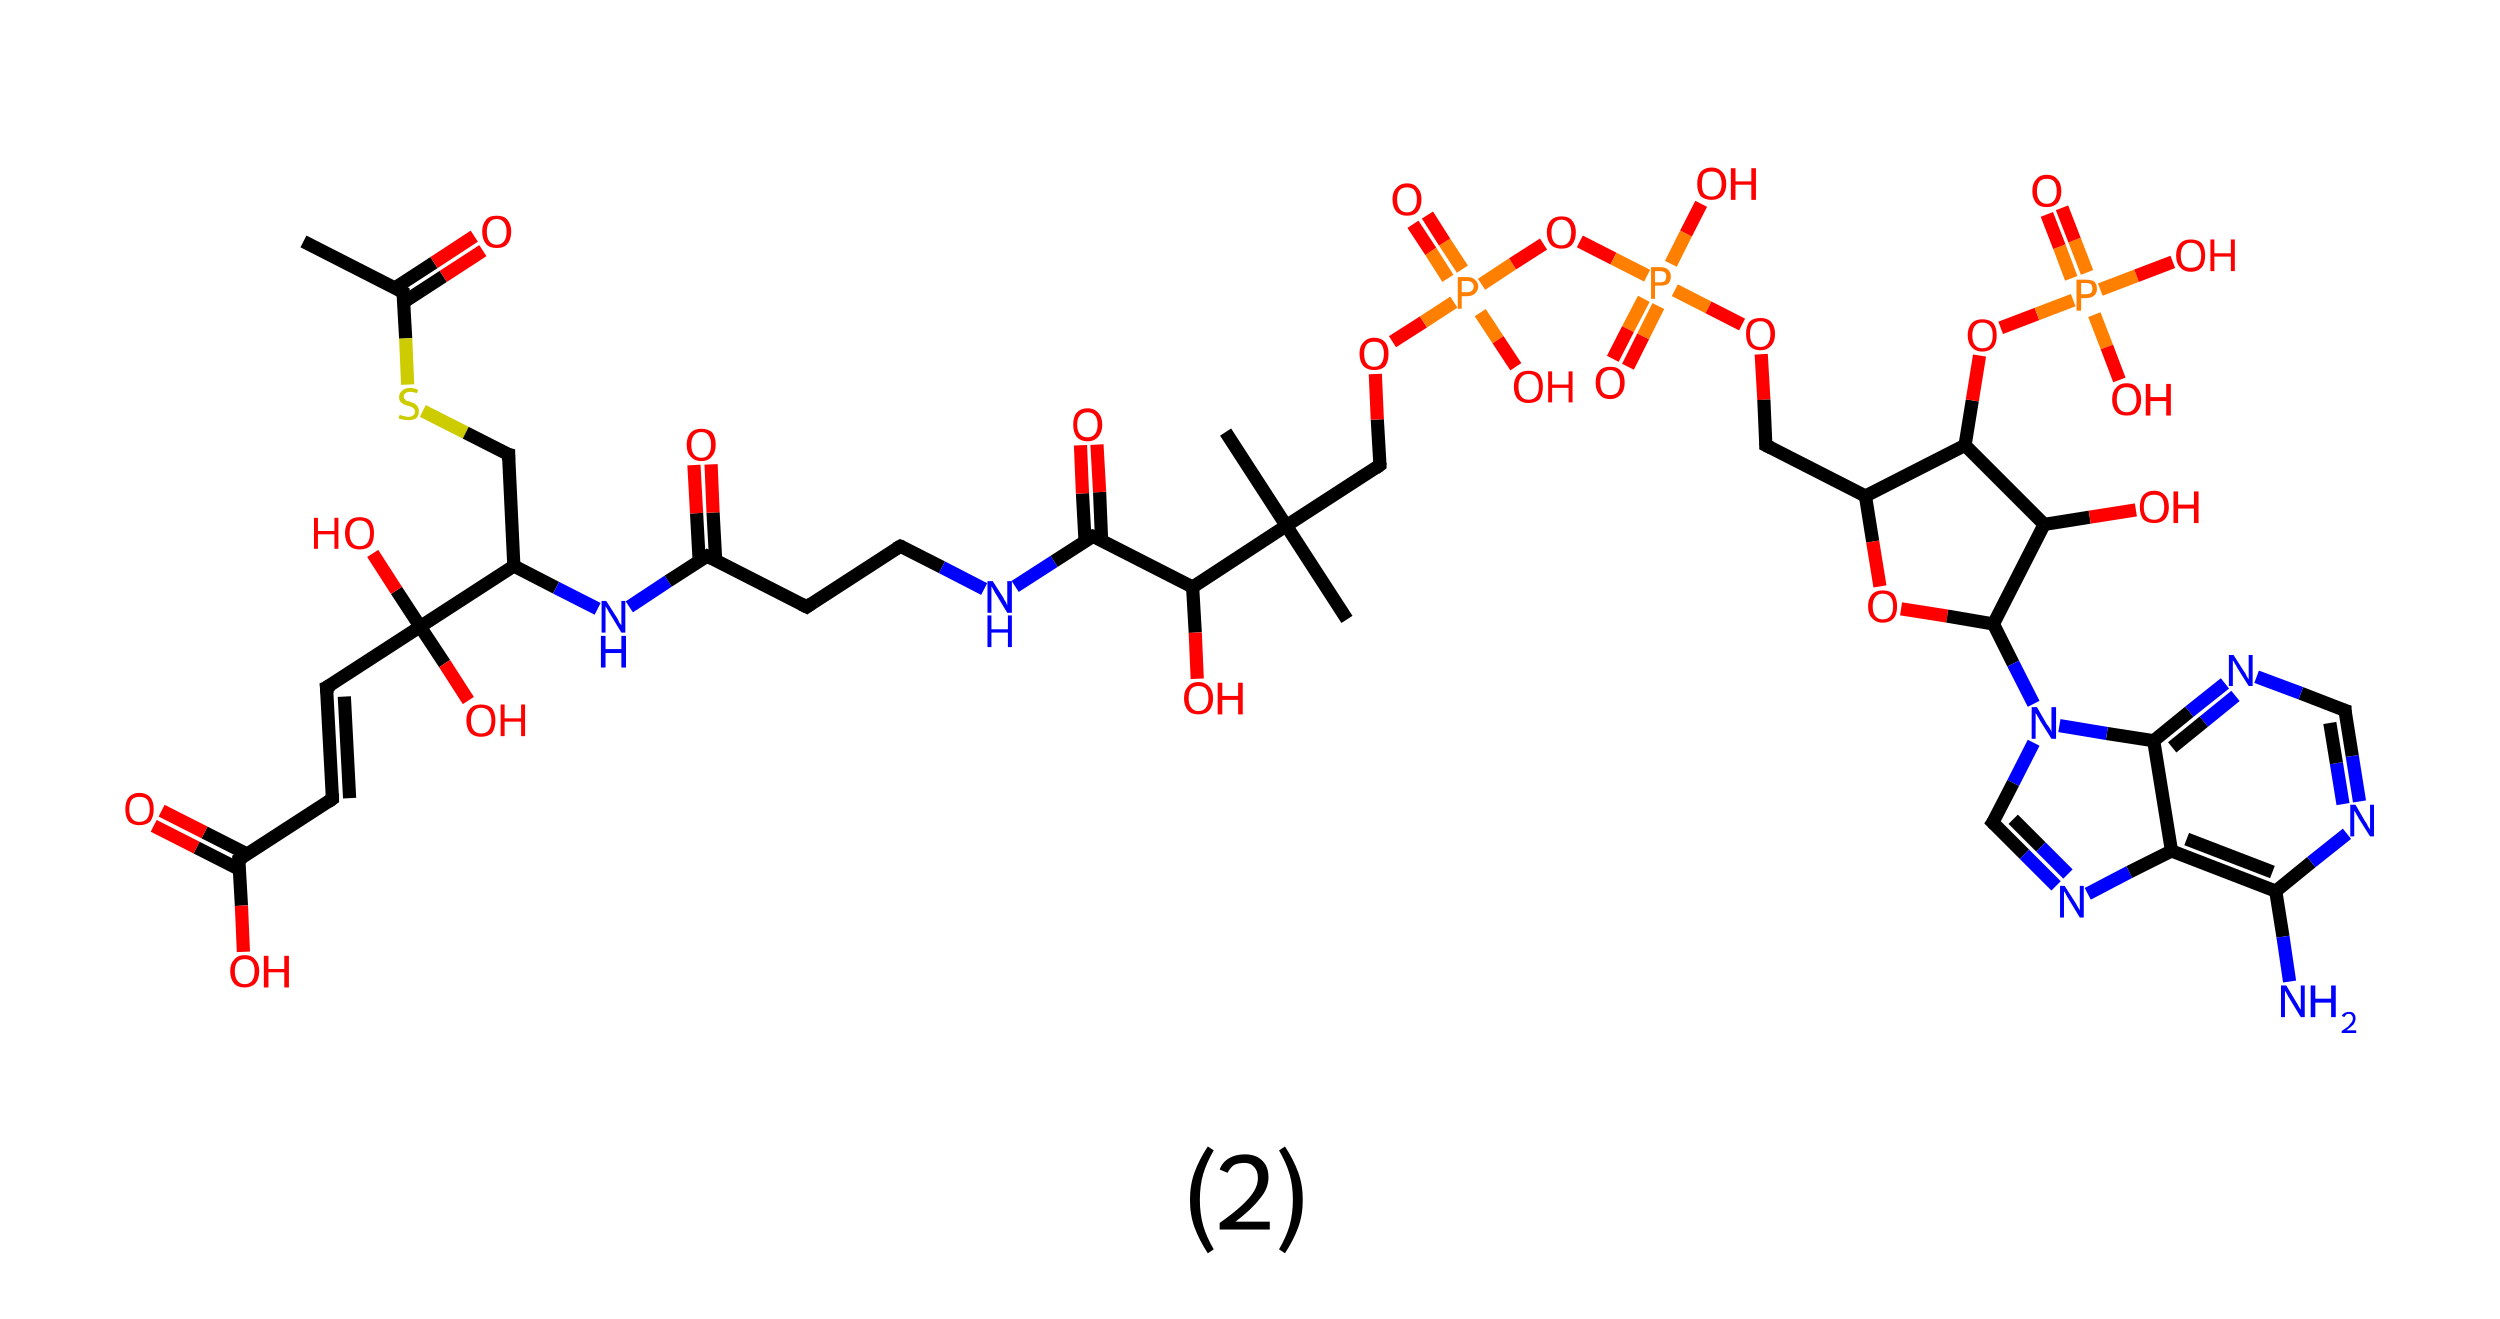 <?xml version='1.0' encoding='ASCII' standalone='yes'?>
<svg xmlns="http://www.w3.org/2000/svg" xmlns:rdkit="http://www.rdkit.org/xml" xmlns:xlink="http://www.w3.org/1999/xlink" version="1.1" baseProfile="full" xml:space="preserve" width="379px" height="200px" viewBox="0 0 379 200">
<!-- END OF HEADER -->
<rect style="opacity:1.0;fill:#FFFFFF;stroke:none" width="379.0" height="200.0" x="0.0" y="0.0"> </rect>
<path class="bond-0 atom-0 atom-1" d="M 46.0,36.6 L 61.1,44.3" style="fill:none;fill-rule:evenodd;stroke:#000000;stroke-width:2.0px;stroke-linecap:butt;stroke-linejoin:miter;stroke-opacity:1"/>
<path class="bond-1 atom-1 atom-2" d="M 61.2,45.8 L 67.2,41.9" style="fill:none;fill-rule:evenodd;stroke:#000000;stroke-width:2.0px;stroke-linecap:butt;stroke-linejoin:miter;stroke-opacity:1"/>
<path class="bond-1 atom-1 atom-2" d="M 67.2,41.9 L 73.2,38.0" style="fill:none;fill-rule:evenodd;stroke:#FF0000;stroke-width:2.0px;stroke-linecap:butt;stroke-linejoin:miter;stroke-opacity:1"/>
<path class="bond-1 atom-1 atom-2" d="M 59.8,43.7 L 65.8,39.8" style="fill:none;fill-rule:evenodd;stroke:#000000;stroke-width:2.0px;stroke-linecap:butt;stroke-linejoin:miter;stroke-opacity:1"/>
<path class="bond-1 atom-1 atom-2" d="M 65.8,39.8 L 71.9,35.8" style="fill:none;fill-rule:evenodd;stroke:#FF0000;stroke-width:2.0px;stroke-linecap:butt;stroke-linejoin:miter;stroke-opacity:1"/>
<path class="bond-2 atom-1 atom-3" d="M 61.1,44.3 L 61.5,51.3" style="fill:none;fill-rule:evenodd;stroke:#000000;stroke-width:2.0px;stroke-linecap:butt;stroke-linejoin:miter;stroke-opacity:1"/>
<path class="bond-2 atom-1 atom-3" d="M 61.5,51.3 L 61.8,58.3" style="fill:none;fill-rule:evenodd;stroke:#CCCC00;stroke-width:2.0px;stroke-linecap:butt;stroke-linejoin:miter;stroke-opacity:1"/>
<path class="bond-3 atom-3 atom-4" d="M 64.1,62.3 L 70.6,65.6" style="fill:none;fill-rule:evenodd;stroke:#CCCC00;stroke-width:2.0px;stroke-linecap:butt;stroke-linejoin:miter;stroke-opacity:1"/>
<path class="bond-3 atom-3 atom-4" d="M 70.6,65.6 L 77.1,68.9" style="fill:none;fill-rule:evenodd;stroke:#000000;stroke-width:2.0px;stroke-linecap:butt;stroke-linejoin:miter;stroke-opacity:1"/>
<path class="bond-4 atom-4 atom-5" d="M 77.1,68.9 L 77.9,85.8" style="fill:none;fill-rule:evenodd;stroke:#000000;stroke-width:2.0px;stroke-linecap:butt;stroke-linejoin:miter;stroke-opacity:1"/>
<path class="bond-5 atom-5 atom-6" d="M 77.9,85.8 L 84.3,89.1" style="fill:none;fill-rule:evenodd;stroke:#000000;stroke-width:2.0px;stroke-linecap:butt;stroke-linejoin:miter;stroke-opacity:1"/>
<path class="bond-5 atom-5 atom-6" d="M 84.3,89.1 L 90.6,92.3" style="fill:none;fill-rule:evenodd;stroke:#0000FF;stroke-width:2.0px;stroke-linecap:butt;stroke-linejoin:miter;stroke-opacity:1"/>
<path class="bond-6 atom-6 atom-7" d="M 95.4,92.0 L 101.3,88.1" style="fill:none;fill-rule:evenodd;stroke:#0000FF;stroke-width:2.0px;stroke-linecap:butt;stroke-linejoin:miter;stroke-opacity:1"/>
<path class="bond-6 atom-6 atom-7" d="M 101.3,88.1 L 107.2,84.3" style="fill:none;fill-rule:evenodd;stroke:#000000;stroke-width:2.0px;stroke-linecap:butt;stroke-linejoin:miter;stroke-opacity:1"/>
<path class="bond-7 atom-7 atom-8" d="M 108.5,85.0 L 108.1,77.7" style="fill:none;fill-rule:evenodd;stroke:#000000;stroke-width:2.0px;stroke-linecap:butt;stroke-linejoin:miter;stroke-opacity:1"/>
<path class="bond-7 atom-7 atom-8" d="M 108.1,77.7 L 107.8,70.4" style="fill:none;fill-rule:evenodd;stroke:#FF0000;stroke-width:2.0px;stroke-linecap:butt;stroke-linejoin:miter;stroke-opacity:1"/>
<path class="bond-7 atom-7 atom-8" d="M 106.0,85.1 L 105.6,77.8" style="fill:none;fill-rule:evenodd;stroke:#000000;stroke-width:2.0px;stroke-linecap:butt;stroke-linejoin:miter;stroke-opacity:1"/>
<path class="bond-7 atom-7 atom-8" d="M 105.6,77.8 L 105.2,70.5" style="fill:none;fill-rule:evenodd;stroke:#FF0000;stroke-width:2.0px;stroke-linecap:butt;stroke-linejoin:miter;stroke-opacity:1"/>
<path class="bond-8 atom-7 atom-9" d="M 107.2,84.3 L 122.3,92.0" style="fill:none;fill-rule:evenodd;stroke:#000000;stroke-width:2.0px;stroke-linecap:butt;stroke-linejoin:miter;stroke-opacity:1"/>
<path class="bond-9 atom-9 atom-10" d="M 122.3,92.0 L 136.5,82.8" style="fill:none;fill-rule:evenodd;stroke:#000000;stroke-width:2.0px;stroke-linecap:butt;stroke-linejoin:miter;stroke-opacity:1"/>
<path class="bond-10 atom-10 atom-11" d="M 136.5,82.8 L 142.8,86.0" style="fill:none;fill-rule:evenodd;stroke:#000000;stroke-width:2.0px;stroke-linecap:butt;stroke-linejoin:miter;stroke-opacity:1"/>
<path class="bond-10 atom-10 atom-11" d="M 142.8,86.0 L 149.2,89.3" style="fill:none;fill-rule:evenodd;stroke:#0000FF;stroke-width:2.0px;stroke-linecap:butt;stroke-linejoin:miter;stroke-opacity:1"/>
<path class="bond-11 atom-11 atom-12" d="M 153.9,88.9 L 159.8,85.1" style="fill:none;fill-rule:evenodd;stroke:#0000FF;stroke-width:2.0px;stroke-linecap:butt;stroke-linejoin:miter;stroke-opacity:1"/>
<path class="bond-11 atom-11 atom-12" d="M 159.8,85.1 L 165.7,81.3" style="fill:none;fill-rule:evenodd;stroke:#000000;stroke-width:2.0px;stroke-linecap:butt;stroke-linejoin:miter;stroke-opacity:1"/>
<path class="bond-12 atom-12 atom-13" d="M 167.0,81.9 L 166.7,74.6" style="fill:none;fill-rule:evenodd;stroke:#000000;stroke-width:2.0px;stroke-linecap:butt;stroke-linejoin:miter;stroke-opacity:1"/>
<path class="bond-12 atom-12 atom-13" d="M 166.7,74.6 L 166.3,67.4" style="fill:none;fill-rule:evenodd;stroke:#FF0000;stroke-width:2.0px;stroke-linecap:butt;stroke-linejoin:miter;stroke-opacity:1"/>
<path class="bond-12 atom-12 atom-13" d="M 164.5,82.1 L 164.1,74.8" style="fill:none;fill-rule:evenodd;stroke:#000000;stroke-width:2.0px;stroke-linecap:butt;stroke-linejoin:miter;stroke-opacity:1"/>
<path class="bond-12 atom-12 atom-13" d="M 164.1,74.8 L 163.8,67.5" style="fill:none;fill-rule:evenodd;stroke:#FF0000;stroke-width:2.0px;stroke-linecap:butt;stroke-linejoin:miter;stroke-opacity:1"/>
<path class="bond-13 atom-12 atom-14" d="M 165.7,81.3 L 180.8,89.0" style="fill:none;fill-rule:evenodd;stroke:#000000;stroke-width:2.0px;stroke-linecap:butt;stroke-linejoin:miter;stroke-opacity:1"/>
<path class="bond-14 atom-14 atom-15" d="M 180.8,89.0 L 181.2,95.9" style="fill:none;fill-rule:evenodd;stroke:#000000;stroke-width:2.0px;stroke-linecap:butt;stroke-linejoin:miter;stroke-opacity:1"/>
<path class="bond-14 atom-14 atom-15" d="M 181.2,95.9 L 181.5,102.9" style="fill:none;fill-rule:evenodd;stroke:#FF0000;stroke-width:2.0px;stroke-linecap:butt;stroke-linejoin:miter;stroke-opacity:1"/>
<path class="bond-15 atom-14 atom-16" d="M 180.8,89.0 L 195.0,79.7" style="fill:none;fill-rule:evenodd;stroke:#000000;stroke-width:2.0px;stroke-linecap:butt;stroke-linejoin:miter;stroke-opacity:1"/>
<path class="bond-16 atom-16 atom-17" d="M 195.0,79.7 L 185.8,65.5" style="fill:none;fill-rule:evenodd;stroke:#000000;stroke-width:2.0px;stroke-linecap:butt;stroke-linejoin:miter;stroke-opacity:1"/>
<path class="bond-17 atom-16 atom-18" d="M 195.0,79.7 L 204.2,93.9" style="fill:none;fill-rule:evenodd;stroke:#000000;stroke-width:2.0px;stroke-linecap:butt;stroke-linejoin:miter;stroke-opacity:1"/>
<path class="bond-18 atom-16 atom-19" d="M 195.0,79.7 L 209.2,70.5" style="fill:none;fill-rule:evenodd;stroke:#000000;stroke-width:2.0px;stroke-linecap:butt;stroke-linejoin:miter;stroke-opacity:1"/>
<path class="bond-19 atom-19 atom-20" d="M 209.2,70.5 L 208.8,63.6" style="fill:none;fill-rule:evenodd;stroke:#000000;stroke-width:2.0px;stroke-linecap:butt;stroke-linejoin:miter;stroke-opacity:1"/>
<path class="bond-19 atom-19 atom-20" d="M 208.8,63.6 L 208.5,56.7" style="fill:none;fill-rule:evenodd;stroke:#FF0000;stroke-width:2.0px;stroke-linecap:butt;stroke-linejoin:miter;stroke-opacity:1"/>
<path class="bond-20 atom-20 atom-21" d="M 211.1,51.8 L 215.8,48.8" style="fill:none;fill-rule:evenodd;stroke:#FF0000;stroke-width:2.0px;stroke-linecap:butt;stroke-linejoin:miter;stroke-opacity:1"/>
<path class="bond-20 atom-20 atom-21" d="M 215.8,48.8 L 220.4,45.8" style="fill:none;fill-rule:evenodd;stroke:#FF7F00;stroke-width:2.0px;stroke-linecap:butt;stroke-linejoin:miter;stroke-opacity:1"/>
<path class="bond-21 atom-21 atom-22" d="M 221.7,40.8 L 219.0,36.7" style="fill:none;fill-rule:evenodd;stroke:#FF7F00;stroke-width:2.0px;stroke-linecap:butt;stroke-linejoin:miter;stroke-opacity:1"/>
<path class="bond-21 atom-21 atom-22" d="M 219.0,36.7 L 216.4,32.6" style="fill:none;fill-rule:evenodd;stroke:#FF0000;stroke-width:2.0px;stroke-linecap:butt;stroke-linejoin:miter;stroke-opacity:1"/>
<path class="bond-21 atom-21 atom-22" d="M 219.5,42.2 L 216.9,38.1" style="fill:none;fill-rule:evenodd;stroke:#FF7F00;stroke-width:2.0px;stroke-linecap:butt;stroke-linejoin:miter;stroke-opacity:1"/>
<path class="bond-21 atom-21 atom-22" d="M 216.9,38.1 L 214.2,34.0" style="fill:none;fill-rule:evenodd;stroke:#FF0000;stroke-width:2.0px;stroke-linecap:butt;stroke-linejoin:miter;stroke-opacity:1"/>
<path class="bond-22 atom-21 atom-23" d="M 224.4,47.4 L 227.1,51.5" style="fill:none;fill-rule:evenodd;stroke:#FF7F00;stroke-width:2.0px;stroke-linecap:butt;stroke-linejoin:miter;stroke-opacity:1"/>
<path class="bond-22 atom-21 atom-23" d="M 227.1,51.5 L 229.8,55.6" style="fill:none;fill-rule:evenodd;stroke:#FF0000;stroke-width:2.0px;stroke-linecap:butt;stroke-linejoin:miter;stroke-opacity:1"/>
<path class="bond-23 atom-21 atom-24" d="M 224.6,43.1 L 229.3,40.0" style="fill:none;fill-rule:evenodd;stroke:#FF7F00;stroke-width:2.0px;stroke-linecap:butt;stroke-linejoin:miter;stroke-opacity:1"/>
<path class="bond-23 atom-21 atom-24" d="M 229.3,40.0 L 234.0,37.0" style="fill:none;fill-rule:evenodd;stroke:#FF0000;stroke-width:2.0px;stroke-linecap:butt;stroke-linejoin:miter;stroke-opacity:1"/>
<path class="bond-24 atom-24 atom-25" d="M 239.5,36.6 L 244.6,39.2" style="fill:none;fill-rule:evenodd;stroke:#FF0000;stroke-width:2.0px;stroke-linecap:butt;stroke-linejoin:miter;stroke-opacity:1"/>
<path class="bond-24 atom-24 atom-25" d="M 244.6,39.2 L 249.7,41.8" style="fill:none;fill-rule:evenodd;stroke:#FF7F00;stroke-width:2.0px;stroke-linecap:butt;stroke-linejoin:miter;stroke-opacity:1"/>
<path class="bond-25 atom-25 atom-26" d="M 249.2,45.3 L 246.8,49.9" style="fill:none;fill-rule:evenodd;stroke:#FF7F00;stroke-width:2.0px;stroke-linecap:butt;stroke-linejoin:miter;stroke-opacity:1"/>
<path class="bond-25 atom-25 atom-26" d="M 246.8,49.9 L 244.5,54.4" style="fill:none;fill-rule:evenodd;stroke:#FF0000;stroke-width:2.0px;stroke-linecap:butt;stroke-linejoin:miter;stroke-opacity:1"/>
<path class="bond-25 atom-25 atom-26" d="M 251.4,46.4 L 249.1,51.0" style="fill:none;fill-rule:evenodd;stroke:#FF7F00;stroke-width:2.0px;stroke-linecap:butt;stroke-linejoin:miter;stroke-opacity:1"/>
<path class="bond-25 atom-25 atom-26" d="M 249.1,51.0 L 246.8,55.6" style="fill:none;fill-rule:evenodd;stroke:#FF0000;stroke-width:2.0px;stroke-linecap:butt;stroke-linejoin:miter;stroke-opacity:1"/>
<path class="bond-26 atom-25 atom-27" d="M 253.3,40.0 L 255.6,35.4" style="fill:none;fill-rule:evenodd;stroke:#FF7F00;stroke-width:2.0px;stroke-linecap:butt;stroke-linejoin:miter;stroke-opacity:1"/>
<path class="bond-26 atom-25 atom-27" d="M 255.6,35.4 L 257.9,30.9" style="fill:none;fill-rule:evenodd;stroke:#FF0000;stroke-width:2.0px;stroke-linecap:butt;stroke-linejoin:miter;stroke-opacity:1"/>
<path class="bond-27 atom-25 atom-28" d="M 253.9,44.0 L 259.0,46.6" style="fill:none;fill-rule:evenodd;stroke:#FF7F00;stroke-width:2.0px;stroke-linecap:butt;stroke-linejoin:miter;stroke-opacity:1"/>
<path class="bond-27 atom-25 atom-28" d="M 259.0,46.6 L 264.1,49.2" style="fill:none;fill-rule:evenodd;stroke:#FF0000;stroke-width:2.0px;stroke-linecap:butt;stroke-linejoin:miter;stroke-opacity:1"/>
<path class="bond-28 atom-28 atom-29" d="M 267.0,53.7 L 267.4,60.6" style="fill:none;fill-rule:evenodd;stroke:#FF0000;stroke-width:2.0px;stroke-linecap:butt;stroke-linejoin:miter;stroke-opacity:1"/>
<path class="bond-28 atom-28 atom-29" d="M 267.4,60.6 L 267.7,67.5" style="fill:none;fill-rule:evenodd;stroke:#000000;stroke-width:2.0px;stroke-linecap:butt;stroke-linejoin:miter;stroke-opacity:1"/>
<path class="bond-29 atom-29 atom-30" d="M 267.7,67.5 L 282.8,75.2" style="fill:none;fill-rule:evenodd;stroke:#000000;stroke-width:2.0px;stroke-linecap:butt;stroke-linejoin:miter;stroke-opacity:1"/>
<path class="bond-30 atom-30 atom-31" d="M 282.8,75.2 L 283.9,82.1" style="fill:none;fill-rule:evenodd;stroke:#000000;stroke-width:2.0px;stroke-linecap:butt;stroke-linejoin:miter;stroke-opacity:1"/>
<path class="bond-30 atom-30 atom-31" d="M 283.9,82.1 L 285.0,88.9" style="fill:none;fill-rule:evenodd;stroke:#FF0000;stroke-width:2.0px;stroke-linecap:butt;stroke-linejoin:miter;stroke-opacity:1"/>
<path class="bond-31 atom-31 atom-32" d="M 288.2,92.3 L 295.2,93.4" style="fill:none;fill-rule:evenodd;stroke:#FF0000;stroke-width:2.0px;stroke-linecap:butt;stroke-linejoin:miter;stroke-opacity:1"/>
<path class="bond-31 atom-31 atom-32" d="M 295.2,93.4 L 302.2,94.6" style="fill:none;fill-rule:evenodd;stroke:#000000;stroke-width:2.0px;stroke-linecap:butt;stroke-linejoin:miter;stroke-opacity:1"/>
<path class="bond-32 atom-32 atom-33" d="M 302.2,94.6 L 305.2,100.6" style="fill:none;fill-rule:evenodd;stroke:#000000;stroke-width:2.0px;stroke-linecap:butt;stroke-linejoin:miter;stroke-opacity:1"/>
<path class="bond-32 atom-32 atom-33" d="M 305.2,100.6 L 308.3,106.7" style="fill:none;fill-rule:evenodd;stroke:#0000FF;stroke-width:2.0px;stroke-linecap:butt;stroke-linejoin:miter;stroke-opacity:1"/>
<path class="bond-33 atom-33 atom-34" d="M 308.3,112.6 L 305.2,118.7" style="fill:none;fill-rule:evenodd;stroke:#0000FF;stroke-width:2.0px;stroke-linecap:butt;stroke-linejoin:miter;stroke-opacity:1"/>
<path class="bond-33 atom-33 atom-34" d="M 305.2,118.7 L 302.1,124.7" style="fill:none;fill-rule:evenodd;stroke:#000000;stroke-width:2.0px;stroke-linecap:butt;stroke-linejoin:miter;stroke-opacity:1"/>
<path class="bond-34 atom-34 atom-35" d="M 302.1,124.7 L 306.9,129.5" style="fill:none;fill-rule:evenodd;stroke:#000000;stroke-width:2.0px;stroke-linecap:butt;stroke-linejoin:miter;stroke-opacity:1"/>
<path class="bond-34 atom-34 atom-35" d="M 306.9,129.5 L 311.7,134.3" style="fill:none;fill-rule:evenodd;stroke:#0000FF;stroke-width:2.0px;stroke-linecap:butt;stroke-linejoin:miter;stroke-opacity:1"/>
<path class="bond-34 atom-34 atom-35" d="M 305.2,124.2 L 309.4,128.4" style="fill:none;fill-rule:evenodd;stroke:#000000;stroke-width:2.0px;stroke-linecap:butt;stroke-linejoin:miter;stroke-opacity:1"/>
<path class="bond-34 atom-34 atom-35" d="M 309.4,128.4 L 313.5,132.5" style="fill:none;fill-rule:evenodd;stroke:#0000FF;stroke-width:2.0px;stroke-linecap:butt;stroke-linejoin:miter;stroke-opacity:1"/>
<path class="bond-35 atom-35 atom-36" d="M 316.5,135.5 L 322.8,132.2" style="fill:none;fill-rule:evenodd;stroke:#0000FF;stroke-width:2.0px;stroke-linecap:butt;stroke-linejoin:miter;stroke-opacity:1"/>
<path class="bond-35 atom-35 atom-36" d="M 322.8,132.2 L 329.2,129.0" style="fill:none;fill-rule:evenodd;stroke:#000000;stroke-width:2.0px;stroke-linecap:butt;stroke-linejoin:miter;stroke-opacity:1"/>
<path class="bond-36 atom-36 atom-37" d="M 329.2,129.0 L 345.0,135.1" style="fill:none;fill-rule:evenodd;stroke:#000000;stroke-width:2.0px;stroke-linecap:butt;stroke-linejoin:miter;stroke-opacity:1"/>
<path class="bond-36 atom-36 atom-37" d="M 331.5,127.2 L 344.5,132.2" style="fill:none;fill-rule:evenodd;stroke:#000000;stroke-width:2.0px;stroke-linecap:butt;stroke-linejoin:miter;stroke-opacity:1"/>
<path class="bond-37 atom-37 atom-38" d="M 345.0,135.1 L 346.1,142.0" style="fill:none;fill-rule:evenodd;stroke:#000000;stroke-width:2.0px;stroke-linecap:butt;stroke-linejoin:miter;stroke-opacity:1"/>
<path class="bond-37 atom-37 atom-38" d="M 346.1,142.0 L 347.1,148.8" style="fill:none;fill-rule:evenodd;stroke:#0000FF;stroke-width:2.0px;stroke-linecap:butt;stroke-linejoin:miter;stroke-opacity:1"/>
<path class="bond-38 atom-37 atom-39" d="M 345.0,135.1 L 350.4,130.7" style="fill:none;fill-rule:evenodd;stroke:#000000;stroke-width:2.0px;stroke-linecap:butt;stroke-linejoin:miter;stroke-opacity:1"/>
<path class="bond-38 atom-37 atom-39" d="M 350.4,130.7 L 355.8,126.4" style="fill:none;fill-rule:evenodd;stroke:#0000FF;stroke-width:2.0px;stroke-linecap:butt;stroke-linejoin:miter;stroke-opacity:1"/>
<path class="bond-39 atom-39 atom-40" d="M 357.7,121.5 L 356.6,114.6" style="fill:none;fill-rule:evenodd;stroke:#0000FF;stroke-width:2.0px;stroke-linecap:butt;stroke-linejoin:miter;stroke-opacity:1"/>
<path class="bond-39 atom-39 atom-40" d="M 356.6,114.6 L 355.5,107.7" style="fill:none;fill-rule:evenodd;stroke:#000000;stroke-width:2.0px;stroke-linecap:butt;stroke-linejoin:miter;stroke-opacity:1"/>
<path class="bond-39 atom-39 atom-40" d="M 355.2,121.9 L 354.2,115.7" style="fill:none;fill-rule:evenodd;stroke:#0000FF;stroke-width:2.0px;stroke-linecap:butt;stroke-linejoin:miter;stroke-opacity:1"/>
<path class="bond-39 atom-39 atom-40" d="M 354.2,115.7 L 353.2,109.6" style="fill:none;fill-rule:evenodd;stroke:#000000;stroke-width:2.0px;stroke-linecap:butt;stroke-linejoin:miter;stroke-opacity:1"/>
<path class="bond-40 atom-40 atom-41" d="M 355.5,107.7 L 348.8,105.1" style="fill:none;fill-rule:evenodd;stroke:#000000;stroke-width:2.0px;stroke-linecap:butt;stroke-linejoin:miter;stroke-opacity:1"/>
<path class="bond-40 atom-40 atom-41" d="M 348.8,105.1 L 342.1,102.6" style="fill:none;fill-rule:evenodd;stroke:#0000FF;stroke-width:2.0px;stroke-linecap:butt;stroke-linejoin:miter;stroke-opacity:1"/>
<path class="bond-41 atom-41 atom-42" d="M 337.3,103.6 L 331.9,107.9" style="fill:none;fill-rule:evenodd;stroke:#0000FF;stroke-width:2.0px;stroke-linecap:butt;stroke-linejoin:miter;stroke-opacity:1"/>
<path class="bond-41 atom-41 atom-42" d="M 331.9,107.9 L 326.5,112.3" style="fill:none;fill-rule:evenodd;stroke:#000000;stroke-width:2.0px;stroke-linecap:butt;stroke-linejoin:miter;stroke-opacity:1"/>
<path class="bond-41 atom-41 atom-42" d="M 338.9,105.5 L 334.1,109.4" style="fill:none;fill-rule:evenodd;stroke:#0000FF;stroke-width:2.0px;stroke-linecap:butt;stroke-linejoin:miter;stroke-opacity:1"/>
<path class="bond-41 atom-41 atom-42" d="M 334.1,109.4 L 329.3,113.3" style="fill:none;fill-rule:evenodd;stroke:#000000;stroke-width:2.0px;stroke-linecap:butt;stroke-linejoin:miter;stroke-opacity:1"/>
<path class="bond-42 atom-32 atom-43" d="M 302.2,94.6 L 309.9,79.5" style="fill:none;fill-rule:evenodd;stroke:#000000;stroke-width:2.0px;stroke-linecap:butt;stroke-linejoin:miter;stroke-opacity:1"/>
<path class="bond-43 atom-43 atom-44" d="M 309.9,79.5 L 316.8,78.4" style="fill:none;fill-rule:evenodd;stroke:#000000;stroke-width:2.0px;stroke-linecap:butt;stroke-linejoin:miter;stroke-opacity:1"/>
<path class="bond-43 atom-43 atom-44" d="M 316.8,78.4 L 323.8,77.3" style="fill:none;fill-rule:evenodd;stroke:#FF0000;stroke-width:2.0px;stroke-linecap:butt;stroke-linejoin:miter;stroke-opacity:1"/>
<path class="bond-44 atom-43 atom-45" d="M 309.9,79.5 L 297.9,67.5" style="fill:none;fill-rule:evenodd;stroke:#000000;stroke-width:2.0px;stroke-linecap:butt;stroke-linejoin:miter;stroke-opacity:1"/>
<path class="bond-45 atom-45 atom-46" d="M 297.9,67.5 L 299.0,60.7" style="fill:none;fill-rule:evenodd;stroke:#000000;stroke-width:2.0px;stroke-linecap:butt;stroke-linejoin:miter;stroke-opacity:1"/>
<path class="bond-45 atom-45 atom-46" d="M 299.0,60.7 L 300.1,53.9" style="fill:none;fill-rule:evenodd;stroke:#FF0000;stroke-width:2.0px;stroke-linecap:butt;stroke-linejoin:miter;stroke-opacity:1"/>
<path class="bond-46 atom-46 atom-47" d="M 303.3,49.7 L 308.8,47.6" style="fill:none;fill-rule:evenodd;stroke:#FF0000;stroke-width:2.0px;stroke-linecap:butt;stroke-linejoin:miter;stroke-opacity:1"/>
<path class="bond-46 atom-46 atom-47" d="M 308.8,47.6 L 314.3,45.5" style="fill:none;fill-rule:evenodd;stroke:#FF7F00;stroke-width:2.0px;stroke-linecap:butt;stroke-linejoin:miter;stroke-opacity:1"/>
<path class="bond-47 atom-47 atom-48" d="M 316.4,41.3 L 314.5,36.4" style="fill:none;fill-rule:evenodd;stroke:#FF7F00;stroke-width:2.0px;stroke-linecap:butt;stroke-linejoin:miter;stroke-opacity:1"/>
<path class="bond-47 atom-47 atom-48" d="M 314.5,36.4 L 312.6,31.5" style="fill:none;fill-rule:evenodd;stroke:#FF0000;stroke-width:2.0px;stroke-linecap:butt;stroke-linejoin:miter;stroke-opacity:1"/>
<path class="bond-47 atom-47 atom-48" d="M 314.0,42.2 L 312.2,37.4" style="fill:none;fill-rule:evenodd;stroke:#FF7F00;stroke-width:2.0px;stroke-linecap:butt;stroke-linejoin:miter;stroke-opacity:1"/>
<path class="bond-47 atom-47 atom-48" d="M 312.2,37.4 L 310.3,32.5" style="fill:none;fill-rule:evenodd;stroke:#FF0000;stroke-width:2.0px;stroke-linecap:butt;stroke-linejoin:miter;stroke-opacity:1"/>
<path class="bond-48 atom-47 atom-49" d="M 317.5,47.7 L 319.4,52.6" style="fill:none;fill-rule:evenodd;stroke:#FF7F00;stroke-width:2.0px;stroke-linecap:butt;stroke-linejoin:miter;stroke-opacity:1"/>
<path class="bond-48 atom-47 atom-49" d="M 319.4,52.6 L 321.3,57.6" style="fill:none;fill-rule:evenodd;stroke:#FF0000;stroke-width:2.0px;stroke-linecap:butt;stroke-linejoin:miter;stroke-opacity:1"/>
<path class="bond-49 atom-47 atom-50" d="M 318.4,43.9 L 323.9,41.8" style="fill:none;fill-rule:evenodd;stroke:#FF7F00;stroke-width:2.0px;stroke-linecap:butt;stroke-linejoin:miter;stroke-opacity:1"/>
<path class="bond-49 atom-47 atom-50" d="M 323.9,41.8 L 329.4,39.7" style="fill:none;fill-rule:evenodd;stroke:#FF0000;stroke-width:2.0px;stroke-linecap:butt;stroke-linejoin:miter;stroke-opacity:1"/>
<path class="bond-50 atom-5 atom-51" d="M 77.9,85.8 L 63.7,95.0" style="fill:none;fill-rule:evenodd;stroke:#000000;stroke-width:2.0px;stroke-linecap:butt;stroke-linejoin:miter;stroke-opacity:1"/>
<path class="bond-51 atom-51 atom-52" d="M 63.7,95.0 L 67.4,100.6" style="fill:none;fill-rule:evenodd;stroke:#000000;stroke-width:2.0px;stroke-linecap:butt;stroke-linejoin:miter;stroke-opacity:1"/>
<path class="bond-51 atom-51 atom-52" d="M 67.4,100.6 L 71.0,106.2" style="fill:none;fill-rule:evenodd;stroke:#FF0000;stroke-width:2.0px;stroke-linecap:butt;stroke-linejoin:miter;stroke-opacity:1"/>
<path class="bond-52 atom-51 atom-53" d="M 63.7,95.0 L 60.1,89.5" style="fill:none;fill-rule:evenodd;stroke:#000000;stroke-width:2.0px;stroke-linecap:butt;stroke-linejoin:miter;stroke-opacity:1"/>
<path class="bond-52 atom-51 atom-53" d="M 60.1,89.5 L 56.5,83.9" style="fill:none;fill-rule:evenodd;stroke:#FF0000;stroke-width:2.0px;stroke-linecap:butt;stroke-linejoin:miter;stroke-opacity:1"/>
<path class="bond-53 atom-51 atom-54" d="M 63.7,95.0 L 49.5,104.2" style="fill:none;fill-rule:evenodd;stroke:#000000;stroke-width:2.0px;stroke-linecap:butt;stroke-linejoin:miter;stroke-opacity:1"/>
<path class="bond-54 atom-54 atom-55" d="M 49.5,104.2 L 50.4,121.1" style="fill:none;fill-rule:evenodd;stroke:#000000;stroke-width:2.0px;stroke-linecap:butt;stroke-linejoin:miter;stroke-opacity:1"/>
<path class="bond-54 atom-54 atom-55" d="M 52.2,105.6 L 53.0,121.0" style="fill:none;fill-rule:evenodd;stroke:#000000;stroke-width:2.0px;stroke-linecap:butt;stroke-linejoin:miter;stroke-opacity:1"/>
<path class="bond-55 atom-55 atom-56" d="M 50.4,121.1 L 36.2,130.3" style="fill:none;fill-rule:evenodd;stroke:#000000;stroke-width:2.0px;stroke-linecap:butt;stroke-linejoin:miter;stroke-opacity:1"/>
<path class="bond-56 atom-56 atom-57" d="M 37.5,129.5 L 31.0,126.2" style="fill:none;fill-rule:evenodd;stroke:#000000;stroke-width:2.0px;stroke-linecap:butt;stroke-linejoin:miter;stroke-opacity:1"/>
<path class="bond-56 atom-56 atom-57" d="M 31.0,126.2 L 24.5,122.9" style="fill:none;fill-rule:evenodd;stroke:#FF0000;stroke-width:2.0px;stroke-linecap:butt;stroke-linejoin:miter;stroke-opacity:1"/>
<path class="bond-56 atom-56 atom-57" d="M 36.3,131.8 L 29.8,128.5" style="fill:none;fill-rule:evenodd;stroke:#000000;stroke-width:2.0px;stroke-linecap:butt;stroke-linejoin:miter;stroke-opacity:1"/>
<path class="bond-56 atom-56 atom-57" d="M 29.8,128.5 L 23.3,125.2" style="fill:none;fill-rule:evenodd;stroke:#FF0000;stroke-width:2.0px;stroke-linecap:butt;stroke-linejoin:miter;stroke-opacity:1"/>
<path class="bond-57 atom-56 atom-58" d="M 36.2,130.3 L 36.6,137.3" style="fill:none;fill-rule:evenodd;stroke:#000000;stroke-width:2.0px;stroke-linecap:butt;stroke-linejoin:miter;stroke-opacity:1"/>
<path class="bond-57 atom-56 atom-58" d="M 36.6,137.3 L 36.9,144.3" style="fill:none;fill-rule:evenodd;stroke:#FF0000;stroke-width:2.0px;stroke-linecap:butt;stroke-linejoin:miter;stroke-opacity:1"/>
<path class="bond-58 atom-45 atom-30" d="M 297.9,67.5 L 282.8,75.2" style="fill:none;fill-rule:evenodd;stroke:#000000;stroke-width:2.0px;stroke-linecap:butt;stroke-linejoin:miter;stroke-opacity:1"/>
<path class="bond-59 atom-42 atom-33" d="M 326.5,112.3 L 319.4,111.2" style="fill:none;fill-rule:evenodd;stroke:#000000;stroke-width:2.0px;stroke-linecap:butt;stroke-linejoin:miter;stroke-opacity:1"/>
<path class="bond-59 atom-42 atom-33" d="M 319.4,111.2 L 312.2,110.0" style="fill:none;fill-rule:evenodd;stroke:#0000FF;stroke-width:2.0px;stroke-linecap:butt;stroke-linejoin:miter;stroke-opacity:1"/>
<path class="bond-60 atom-42 atom-36" d="M 326.5,112.3 L 329.2,129.0" style="fill:none;fill-rule:evenodd;stroke:#000000;stroke-width:2.0px;stroke-linecap:butt;stroke-linejoin:miter;stroke-opacity:1"/>
<path d="M 60.4,43.9 L 61.1,44.3 L 61.1,44.7" style="fill:none;stroke:#000000;stroke-width:2.0px;stroke-linecap:butt;stroke-linejoin:miter;stroke-opacity:1;"/>
<path d="M 76.7,68.8 L 77.1,68.9 L 77.1,69.8" style="fill:none;stroke:#000000;stroke-width:2.0px;stroke-linecap:butt;stroke-linejoin:miter;stroke-opacity:1;"/>
<path d="M 106.9,84.5 L 107.2,84.3 L 108.0,84.7" style="fill:none;stroke:#000000;stroke-width:2.0px;stroke-linecap:butt;stroke-linejoin:miter;stroke-opacity:1;"/>
<path d="M 121.5,91.6 L 122.3,92.0 L 123.0,91.5" style="fill:none;stroke:#000000;stroke-width:2.0px;stroke-linecap:butt;stroke-linejoin:miter;stroke-opacity:1;"/>
<path d="M 135.8,83.2 L 136.5,82.8 L 136.8,82.9" style="fill:none;stroke:#000000;stroke-width:2.0px;stroke-linecap:butt;stroke-linejoin:miter;stroke-opacity:1;"/>
<path d="M 165.4,81.5 L 165.7,81.3 L 166.5,81.6" style="fill:none;stroke:#000000;stroke-width:2.0px;stroke-linecap:butt;stroke-linejoin:miter;stroke-opacity:1;"/>
<path d="M 208.5,71.0 L 209.2,70.5 L 209.2,70.2" style="fill:none;stroke:#000000;stroke-width:2.0px;stroke-linecap:butt;stroke-linejoin:miter;stroke-opacity:1;"/>
<path d="M 267.7,67.2 L 267.7,67.5 L 268.5,67.9" style="fill:none;stroke:#000000;stroke-width:2.0px;stroke-linecap:butt;stroke-linejoin:miter;stroke-opacity:1;"/>
<path d="M 302.3,124.4 L 302.1,124.7 L 302.4,125.0" style="fill:none;stroke:#000000;stroke-width:2.0px;stroke-linecap:butt;stroke-linejoin:miter;stroke-opacity:1;"/>
<path d="M 355.5,108.1 L 355.5,107.7 L 355.2,107.6" style="fill:none;stroke:#000000;stroke-width:2.0px;stroke-linecap:butt;stroke-linejoin:miter;stroke-opacity:1;"/>
<path d="M 50.3,103.8 L 49.5,104.2 L 49.6,105.1" style="fill:none;stroke:#000000;stroke-width:2.0px;stroke-linecap:butt;stroke-linejoin:miter;stroke-opacity:1;"/>
<path d="M 50.4,120.3 L 50.4,121.1 L 49.7,121.6" style="fill:none;stroke:#000000;stroke-width:2.0px;stroke-linecap:butt;stroke-linejoin:miter;stroke-opacity:1;"/>
<path d="M 36.9,129.9 L 36.2,130.3 L 36.2,130.7" style="fill:none;stroke:#000000;stroke-width:2.0px;stroke-linecap:butt;stroke-linejoin:miter;stroke-opacity:1;"/>
<path class="atom-2" d="M 73.1 35.1 Q 73.1 34.0, 73.7 33.3 Q 74.2 32.7, 75.3 32.7 Q 76.4 32.7, 76.9 33.3 Q 77.5 34.0, 77.5 35.1 Q 77.5 36.3, 76.9 37.0 Q 76.4 37.6, 75.3 37.6 Q 74.2 37.6, 73.7 37.0 Q 73.1 36.3, 73.1 35.1 M 75.3 37.1 Q 76.0 37.1, 76.4 36.6 Q 76.8 36.1, 76.8 35.1 Q 76.8 34.2, 76.4 33.7 Q 76.0 33.2, 75.3 33.2 Q 74.6 33.2, 74.2 33.7 Q 73.8 34.2, 73.8 35.1 Q 73.8 36.1, 74.2 36.6 Q 74.6 37.1, 75.3 37.1 " fill="#FF0000"/>
<path class="atom-3" d="M 60.6 62.9 Q 60.7 62.9, 60.9 63.0 Q 61.1 63.1, 61.4 63.1 Q 61.6 63.2, 61.9 63.2 Q 62.3 63.2, 62.6 63.0 Q 62.9 62.8, 62.9 62.4 Q 62.9 62.1, 62.7 61.9 Q 62.6 61.8, 62.4 61.7 Q 62.2 61.6, 61.8 61.5 Q 61.4 61.4, 61.2 61.3 Q 60.9 61.1, 60.7 60.9 Q 60.5 60.6, 60.5 60.2 Q 60.5 59.6, 61.0 59.2 Q 61.4 58.8, 62.2 58.8 Q 62.7 58.8, 63.4 59.1 L 63.2 59.6 Q 62.6 59.4, 62.2 59.4 Q 61.7 59.4, 61.5 59.6 Q 61.2 59.8, 61.2 60.1 Q 61.2 60.4, 61.4 60.5 Q 61.5 60.7, 61.7 60.8 Q 61.9 60.8, 62.2 60.9 Q 62.6 61.1, 62.9 61.2 Q 63.1 61.4, 63.3 61.6 Q 63.5 61.9, 63.5 62.4 Q 63.5 63.0, 63.1 63.4 Q 62.6 63.7, 61.9 63.7 Q 61.5 63.7, 61.1 63.6 Q 60.8 63.6, 60.4 63.4 L 60.6 62.9 " fill="#CCCC00"/>
<path class="atom-6" d="M 91.9 91.1 L 93.5 93.6 Q 93.7 93.9, 93.9 94.4 Q 94.2 94.8, 94.2 94.8 L 94.2 91.1 L 94.8 91.1 L 94.8 95.9 L 94.2 95.9 L 92.5 93.1 Q 92.3 92.8, 92.1 92.4 Q 91.9 92.1, 91.8 91.9 L 91.8 95.9 L 91.2 95.9 L 91.2 91.1 L 91.9 91.1 " fill="#0000FF"/>
<path class="atom-6" d="M 91.1 96.4 L 91.8 96.4 L 91.8 98.4 L 94.2 98.4 L 94.2 96.4 L 94.9 96.4 L 94.9 101.2 L 94.2 101.2 L 94.2 99.0 L 91.8 99.0 L 91.8 101.2 L 91.1 101.2 L 91.1 96.4 " fill="#0000FF"/>
<path class="atom-8" d="M 104.1 67.4 Q 104.1 66.3, 104.7 65.6 Q 105.3 65.0, 106.3 65.0 Q 107.4 65.0, 108.0 65.6 Q 108.5 66.3, 108.5 67.4 Q 108.5 68.6, 107.9 69.2 Q 107.4 69.9, 106.3 69.9 Q 105.3 69.9, 104.7 69.2 Q 104.1 68.6, 104.1 67.4 M 106.3 69.4 Q 107.1 69.4, 107.4 68.9 Q 107.8 68.4, 107.8 67.4 Q 107.8 66.5, 107.4 66.0 Q 107.1 65.5, 106.3 65.5 Q 105.6 65.5, 105.2 66.0 Q 104.8 66.5, 104.8 67.4 Q 104.8 68.4, 105.2 68.9 Q 105.6 69.4, 106.3 69.4 " fill="#FF0000"/>
<path class="atom-11" d="M 150.5 88.1 L 152.1 90.6 Q 152.2 90.9, 152.5 91.3 Q 152.7 91.8, 152.7 91.8 L 152.7 88.1 L 153.4 88.1 L 153.4 92.9 L 152.7 92.9 L 151.0 90.1 Q 150.8 89.8, 150.6 89.4 Q 150.4 89.0, 150.3 88.9 L 150.3 92.9 L 149.7 92.9 L 149.7 88.1 L 150.5 88.1 " fill="#0000FF"/>
<path class="atom-11" d="M 149.7 93.3 L 150.3 93.3 L 150.3 95.4 L 152.8 95.4 L 152.8 93.3 L 153.4 93.3 L 153.4 98.1 L 152.8 98.1 L 152.8 95.9 L 150.3 95.9 L 150.3 98.1 L 149.7 98.1 L 149.7 93.3 " fill="#0000FF"/>
<path class="atom-13" d="M 162.7 64.4 Q 162.7 63.2, 163.2 62.6 Q 163.8 61.9, 164.9 61.9 Q 165.9 61.9, 166.5 62.6 Q 167.1 63.2, 167.1 64.4 Q 167.1 65.5, 166.5 66.2 Q 165.9 66.9, 164.9 66.9 Q 163.8 66.9, 163.2 66.2 Q 162.7 65.5, 162.7 64.4 M 164.9 66.3 Q 165.6 66.3, 166.0 65.8 Q 166.4 65.3, 166.4 64.4 Q 166.4 63.4, 166.0 63.0 Q 165.6 62.5, 164.9 62.5 Q 164.1 62.5, 163.7 63.0 Q 163.3 63.4, 163.3 64.4 Q 163.3 65.3, 163.7 65.8 Q 164.1 66.3, 164.9 66.3 " fill="#FF0000"/>
<path class="atom-15" d="M 179.5 105.9 Q 179.5 104.7, 180.1 104.1 Q 180.6 103.4, 181.7 103.4 Q 182.7 103.4, 183.3 104.1 Q 183.9 104.7, 183.9 105.9 Q 183.9 107.0, 183.3 107.7 Q 182.7 108.3, 181.7 108.3 Q 180.6 108.3, 180.1 107.7 Q 179.5 107.0, 179.5 105.9 M 181.7 107.8 Q 182.4 107.8, 182.8 107.3 Q 183.2 106.8, 183.2 105.9 Q 183.2 104.9, 182.8 104.4 Q 182.4 104.0, 181.7 104.0 Q 181.0 104.0, 180.6 104.4 Q 180.2 104.9, 180.2 105.9 Q 180.2 106.8, 180.6 107.3 Q 181.0 107.8, 181.7 107.8 " fill="#FF0000"/>
<path class="atom-15" d="M 184.6 103.5 L 185.3 103.5 L 185.3 105.5 L 187.7 105.5 L 187.7 103.5 L 188.4 103.5 L 188.4 108.3 L 187.7 108.3 L 187.7 106.1 L 185.3 106.1 L 185.3 108.3 L 184.6 108.3 L 184.6 103.5 " fill="#FF0000"/>
<path class="atom-20" d="M 206.1 53.6 Q 206.1 52.5, 206.7 51.9 Q 207.3 51.2, 208.3 51.2 Q 209.4 51.2, 210.0 51.9 Q 210.5 52.5, 210.5 53.6 Q 210.5 54.8, 210.0 55.5 Q 209.4 56.1, 208.3 56.1 Q 207.3 56.1, 206.7 55.5 Q 206.1 54.8, 206.1 53.6 M 208.3 55.6 Q 209.1 55.6, 209.4 55.1 Q 209.8 54.6, 209.8 53.6 Q 209.8 52.7, 209.4 52.2 Q 209.1 51.8, 208.3 51.8 Q 207.6 51.8, 207.2 52.2 Q 206.8 52.7, 206.8 53.6 Q 206.8 54.6, 207.2 55.1 Q 207.6 55.6, 208.3 55.6 " fill="#FF0000"/>
<path class="atom-21" d="M 222.4 42.0 Q 223.2 42.0, 223.6 42.4 Q 224.1 42.8, 224.1 43.4 Q 224.1 44.1, 223.6 44.5 Q 223.2 44.9, 222.4 44.9 L 221.6 44.9 L 221.6 46.8 L 221.0 46.8 L 221.0 42.0 L 222.4 42.0 M 222.4 44.3 Q 222.9 44.3, 223.1 44.1 Q 223.4 43.9, 223.4 43.4 Q 223.4 43.0, 223.1 42.8 Q 222.9 42.6, 222.4 42.6 L 221.6 42.6 L 221.6 44.3 L 222.4 44.3 " fill="#FF7F00"/>
<path class="atom-22" d="M 211.1 30.2 Q 211.1 29.1, 211.7 28.5 Q 212.3 27.8, 213.3 27.8 Q 214.4 27.8, 214.9 28.5 Q 215.5 29.1, 215.5 30.2 Q 215.5 31.4, 214.9 32.1 Q 214.4 32.7, 213.3 32.7 Q 212.3 32.7, 211.7 32.1 Q 211.1 31.4, 211.1 30.2 M 213.3 32.2 Q 214.0 32.2, 214.4 31.7 Q 214.8 31.2, 214.8 30.2 Q 214.8 29.3, 214.4 28.8 Q 214.0 28.4, 213.3 28.4 Q 212.6 28.4, 212.2 28.8 Q 211.8 29.3, 211.8 30.2 Q 211.8 31.2, 212.2 31.7 Q 212.6 32.2, 213.3 32.2 " fill="#FF0000"/>
<path class="atom-23" d="M 229.5 58.6 Q 229.5 57.5, 230.1 56.8 Q 230.7 56.2, 231.7 56.2 Q 232.8 56.2, 233.4 56.8 Q 233.9 57.5, 233.9 58.6 Q 233.9 59.8, 233.4 60.5 Q 232.8 61.1, 231.7 61.1 Q 230.7 61.1, 230.1 60.5 Q 229.5 59.8, 229.5 58.6 M 231.7 60.6 Q 232.5 60.6, 232.9 60.1 Q 233.3 59.6, 233.3 58.6 Q 233.3 57.7, 232.9 57.2 Q 232.5 56.7, 231.7 56.7 Q 231.0 56.7, 230.6 57.2 Q 230.2 57.7, 230.2 58.6 Q 230.2 59.6, 230.6 60.1 Q 231.0 60.6, 231.7 60.6 " fill="#FF0000"/>
<path class="atom-23" d="M 234.7 56.3 L 235.3 56.3 L 235.3 58.3 L 237.8 58.3 L 237.8 56.3 L 238.4 56.3 L 238.4 61.0 L 237.8 61.0 L 237.8 58.8 L 235.3 58.8 L 235.3 61.0 L 234.7 61.0 L 234.7 56.3 " fill="#FF0000"/>
<path class="atom-24" d="M 234.5 35.2 Q 234.5 34.1, 235.1 33.4 Q 235.7 32.8, 236.7 32.8 Q 237.8 32.8, 238.3 33.4 Q 238.9 34.1, 238.9 35.2 Q 238.9 36.4, 238.3 37.1 Q 237.8 37.7, 236.7 37.7 Q 235.7 37.7, 235.1 37.1 Q 234.5 36.4, 234.5 35.2 M 236.7 37.2 Q 237.4 37.2, 237.8 36.7 Q 238.2 36.2, 238.2 35.2 Q 238.2 34.3, 237.8 33.8 Q 237.4 33.3, 236.7 33.3 Q 236.0 33.3, 235.6 33.8 Q 235.2 34.3, 235.2 35.2 Q 235.2 36.2, 235.6 36.7 Q 236.0 37.2, 236.7 37.2 " fill="#FF0000"/>
<path class="atom-25" d="M 251.7 40.5 Q 252.5 40.5, 252.9 40.9 Q 253.3 41.3, 253.3 41.9 Q 253.3 42.6, 252.9 43.0 Q 252.5 43.3, 251.7 43.3 L 250.9 43.3 L 250.9 45.3 L 250.3 45.3 L 250.3 40.5 L 251.7 40.5 M 251.7 42.8 Q 252.1 42.8, 252.4 42.6 Q 252.6 42.3, 252.6 41.9 Q 252.6 41.5, 252.4 41.3 Q 252.1 41.1, 251.7 41.1 L 250.9 41.1 L 250.9 42.8 L 251.7 42.8 " fill="#FF7F00"/>
<path class="atom-26" d="M 241.9 58.0 Q 241.9 56.8, 242.5 56.2 Q 243.0 55.6, 244.1 55.6 Q 245.2 55.6, 245.7 56.2 Q 246.3 56.8, 246.3 58.0 Q 246.3 59.2, 245.7 59.8 Q 245.1 60.5, 244.1 60.5 Q 243.0 60.5, 242.5 59.8 Q 241.9 59.2, 241.9 58.0 M 244.1 59.9 Q 244.8 59.9, 245.2 59.5 Q 245.6 59.0, 245.6 58.0 Q 245.6 57.1, 245.2 56.6 Q 244.8 56.1, 244.1 56.1 Q 243.4 56.1, 243.0 56.6 Q 242.6 57.0, 242.6 58.0 Q 242.6 59.0, 243.0 59.5 Q 243.4 59.9, 244.1 59.9 " fill="#FF0000"/>
<path class="atom-27" d="M 257.3 27.9 Q 257.3 26.7, 257.8 26.1 Q 258.4 25.4, 259.5 25.4 Q 260.5 25.4, 261.1 26.1 Q 261.7 26.7, 261.7 27.9 Q 261.7 29.0, 261.1 29.7 Q 260.5 30.3, 259.5 30.3 Q 258.4 30.3, 257.8 29.7 Q 257.3 29.0, 257.3 27.9 M 259.5 29.8 Q 260.2 29.8, 260.6 29.3 Q 261.0 28.8, 261.0 27.9 Q 261.0 26.9, 260.6 26.4 Q 260.2 26.0, 259.5 26.0 Q 258.7 26.0, 258.3 26.4 Q 258.0 26.9, 258.0 27.9 Q 258.0 28.8, 258.3 29.3 Q 258.7 29.8, 259.5 29.8 " fill="#FF0000"/>
<path class="atom-27" d="M 262.4 25.5 L 263.1 25.5 L 263.1 27.5 L 265.5 27.5 L 265.5 25.5 L 266.2 25.5 L 266.2 30.3 L 265.5 30.3 L 265.5 28.0 L 263.1 28.0 L 263.1 30.3 L 262.4 30.3 L 262.4 25.5 " fill="#FF0000"/>
<path class="atom-28" d="M 264.7 50.6 Q 264.7 49.5, 265.2 48.8 Q 265.8 48.2, 266.9 48.2 Q 267.9 48.2, 268.5 48.8 Q 269.1 49.5, 269.1 50.6 Q 269.1 51.8, 268.5 52.4 Q 267.9 53.1, 266.9 53.1 Q 265.8 53.1, 265.2 52.4 Q 264.7 51.8, 264.7 50.6 M 266.9 52.6 Q 267.6 52.6, 268.0 52.1 Q 268.4 51.6, 268.4 50.6 Q 268.4 49.7, 268.0 49.2 Q 267.6 48.7, 266.9 48.7 Q 266.1 48.7, 265.7 49.2 Q 265.3 49.7, 265.3 50.6 Q 265.3 51.6, 265.7 52.1 Q 266.1 52.6, 266.9 52.6 " fill="#FF0000"/>
<path class="atom-31" d="M 283.2 91.9 Q 283.2 90.8, 283.8 90.1 Q 284.4 89.5, 285.4 89.5 Q 286.5 89.5, 287.1 90.1 Q 287.6 90.8, 287.6 91.9 Q 287.6 93.1, 287.1 93.7 Q 286.5 94.4, 285.4 94.4 Q 284.4 94.4, 283.8 93.7 Q 283.2 93.1, 283.2 91.9 M 285.4 93.9 Q 286.2 93.9, 286.6 93.4 Q 287.0 92.9, 287.0 91.9 Q 287.0 91.0, 286.6 90.5 Q 286.2 90.0, 285.4 90.0 Q 284.7 90.0, 284.3 90.5 Q 283.9 91.0, 283.9 91.9 Q 283.9 92.9, 284.3 93.4 Q 284.7 93.9, 285.4 93.9 " fill="#FF0000"/>
<path class="atom-33" d="M 308.8 107.2 L 310.3 109.8 Q 310.5 110.0, 310.8 110.5 Q 311.0 110.9, 311.0 111.0 L 311.0 107.2 L 311.7 107.2 L 311.7 112.0 L 311.0 112.0 L 309.3 109.3 Q 309.1 108.9, 308.9 108.6 Q 308.7 108.2, 308.6 108.1 L 308.6 112.0 L 308.0 112.0 L 308.0 107.2 L 308.8 107.2 " fill="#0000FF"/>
<path class="atom-35" d="M 313.0 134.3 L 314.6 136.8 Q 314.8 137.1, 315.0 137.5 Q 315.3 138.0, 315.3 138.0 L 315.3 134.3 L 315.9 134.3 L 315.9 139.1 L 315.3 139.1 L 313.6 136.3 Q 313.4 136.0, 313.2 135.6 Q 313.0 135.2, 312.9 135.1 L 312.9 139.1 L 312.3 139.1 L 312.3 134.3 L 313.0 134.3 " fill="#0000FF"/>
<path class="atom-38" d="M 346.6 149.4 L 348.1 151.9 Q 348.3 152.2, 348.5 152.6 Q 348.8 153.1, 348.8 153.1 L 348.8 149.4 L 349.4 149.4 L 349.4 154.2 L 348.8 154.2 L 347.1 151.4 Q 346.9 151.1, 346.7 150.7 Q 346.5 150.3, 346.4 150.2 L 346.4 154.2 L 345.8 154.2 L 345.8 149.4 L 346.6 149.4 " fill="#0000FF"/>
<path class="atom-38" d="M 350.3 149.4 L 351.0 149.4 L 351.0 151.4 L 353.4 151.4 L 353.4 149.4 L 354.1 149.4 L 354.1 154.2 L 353.4 154.2 L 353.4 152.0 L 351.0 152.0 L 351.0 154.2 L 350.3 154.2 L 350.3 149.4 " fill="#0000FF"/>
<path class="atom-38" d="M 355.0 154.0 Q 355.2 153.7, 355.4 153.6 Q 355.7 153.4, 356.1 153.4 Q 356.6 153.4, 356.8 153.6 Q 357.1 153.9, 357.1 154.4 Q 357.1 154.8, 356.8 155.3 Q 356.4 155.7, 355.7 156.2 L 357.2 156.2 L 357.2 156.6 L 355.0 156.6 L 355.0 156.3 Q 355.6 155.9, 356.0 155.6 Q 356.3 155.2, 356.5 155.0 Q 356.7 154.7, 356.7 154.4 Q 356.7 154.1, 356.5 153.9 Q 356.4 153.7, 356.1 153.7 Q 355.8 153.7, 355.7 153.8 Q 355.5 154.0, 355.4 154.2 L 355.0 154.0 " fill="#0000FF"/>
<path class="atom-39" d="M 357.1 122.0 L 358.6 124.6 Q 358.8 124.8, 359.0 125.3 Q 359.3 125.7, 359.3 125.8 L 359.3 122.0 L 359.9 122.0 L 359.9 126.8 L 359.3 126.8 L 357.6 124.1 Q 357.4 123.7, 357.2 123.4 Q 357.0 123.0, 356.9 122.9 L 356.9 126.8 L 356.3 126.8 L 356.3 122.0 L 357.1 122.0 " fill="#0000FF"/>
<path class="atom-41" d="M 338.6 99.3 L 340.2 101.8 Q 340.4 102.0, 340.6 102.5 Q 340.9 103.0, 340.9 103.0 L 340.9 99.3 L 341.5 99.3 L 341.5 104.0 L 340.9 104.0 L 339.2 101.3 Q 339.0 100.9, 338.8 100.6 Q 338.6 100.2, 338.5 100.1 L 338.5 104.0 L 337.9 104.0 L 337.9 99.3 L 338.6 99.3 " fill="#0000FF"/>
<path class="atom-44" d="M 324.4 76.9 Q 324.4 75.7, 324.9 75.1 Q 325.5 74.4, 326.6 74.4 Q 327.6 74.4, 328.2 75.1 Q 328.8 75.7, 328.8 76.9 Q 328.8 78.0, 328.2 78.7 Q 327.6 79.3, 326.6 79.3 Q 325.5 79.3, 324.9 78.7 Q 324.4 78.0, 324.4 76.9 M 326.6 78.8 Q 327.3 78.8, 327.7 78.3 Q 328.1 77.8, 328.1 76.9 Q 328.1 75.9, 327.7 75.4 Q 327.3 75.0, 326.6 75.0 Q 325.8 75.0, 325.4 75.4 Q 325.0 75.9, 325.0 76.9 Q 325.0 77.8, 325.4 78.3 Q 325.8 78.8, 326.6 78.8 " fill="#FF0000"/>
<path class="atom-44" d="M 329.5 74.5 L 330.2 74.5 L 330.2 76.5 L 332.6 76.5 L 332.6 74.5 L 333.3 74.5 L 333.3 79.3 L 332.6 79.3 L 332.6 77.1 L 330.2 77.1 L 330.2 79.3 L 329.5 79.3 L 329.5 74.5 " fill="#FF0000"/>
<path class="atom-46" d="M 298.3 50.8 Q 298.3 49.7, 298.9 49.0 Q 299.5 48.4, 300.5 48.4 Q 301.6 48.4, 302.2 49.0 Q 302.7 49.7, 302.7 50.8 Q 302.7 52.0, 302.2 52.6 Q 301.6 53.3, 300.5 53.3 Q 299.5 53.3, 298.9 52.6 Q 298.3 52.0, 298.3 50.8 M 300.5 52.8 Q 301.3 52.8, 301.7 52.3 Q 302.1 51.8, 302.1 50.8 Q 302.1 49.9, 301.7 49.4 Q 301.3 48.9, 300.5 48.9 Q 299.8 48.9, 299.4 49.4 Q 299.0 49.9, 299.0 50.8 Q 299.0 51.8, 299.4 52.3 Q 299.8 52.8, 300.5 52.8 " fill="#FF0000"/>
<path class="atom-47" d="M 316.2 42.4 Q 317.1 42.4, 317.5 42.7 Q 317.9 43.1, 317.9 43.8 Q 317.9 44.4, 317.5 44.8 Q 317.0 45.2, 316.2 45.2 L 315.5 45.2 L 315.5 47.1 L 314.8 47.1 L 314.8 42.4 L 316.2 42.4 M 316.2 44.6 Q 316.7 44.6, 317.0 44.4 Q 317.2 44.2, 317.2 43.8 Q 317.2 43.3, 317.0 43.1 Q 316.7 42.9, 316.2 42.9 L 315.5 42.9 L 315.5 44.6 L 316.2 44.6 " fill="#FF7F00"/>
<path class="atom-48" d="M 308.1 29.0 Q 308.1 27.8, 308.7 27.2 Q 309.2 26.5, 310.3 26.5 Q 311.4 26.5, 311.9 27.2 Q 312.5 27.8, 312.5 29.0 Q 312.5 30.1, 311.9 30.8 Q 311.3 31.4, 310.3 31.4 Q 309.2 31.4, 308.7 30.8 Q 308.1 30.1, 308.1 29.0 M 310.3 30.9 Q 311.0 30.9, 311.4 30.4 Q 311.8 29.9, 311.8 29.0 Q 311.8 28.0, 311.4 27.5 Q 311.0 27.1, 310.3 27.1 Q 309.6 27.1, 309.2 27.5 Q 308.8 28.0, 308.8 29.0 Q 308.8 29.9, 309.2 30.4 Q 309.6 30.9, 310.3 30.9 " fill="#FF0000"/>
<path class="atom-49" d="M 320.2 60.6 Q 320.2 59.4, 320.8 58.8 Q 321.3 58.1, 322.4 58.1 Q 323.5 58.1, 324.0 58.8 Q 324.6 59.4, 324.6 60.6 Q 324.6 61.7, 324.0 62.4 Q 323.5 63.0, 322.4 63.0 Q 321.3 63.0, 320.8 62.4 Q 320.2 61.7, 320.2 60.6 M 322.4 62.5 Q 323.1 62.5, 323.5 62.0 Q 323.9 61.5, 323.9 60.6 Q 323.9 59.6, 323.5 59.1 Q 323.1 58.7, 322.4 58.7 Q 321.7 58.7, 321.3 59.1 Q 320.9 59.6, 320.9 60.6 Q 320.9 61.5, 321.3 62.0 Q 321.7 62.5, 322.4 62.5 " fill="#FF0000"/>
<path class="atom-49" d="M 325.3 58.2 L 326.0 58.2 L 326.0 60.2 L 328.4 60.2 L 328.4 58.2 L 329.1 58.2 L 329.1 63.0 L 328.4 63.0 L 328.4 60.8 L 326.0 60.8 L 326.0 63.0 L 325.3 63.0 L 325.3 58.2 " fill="#FF0000"/>
<path class="atom-50" d="M 329.9 38.7 Q 329.9 37.6, 330.5 36.9 Q 331.1 36.3, 332.1 36.3 Q 333.2 36.3, 333.8 36.9 Q 334.3 37.6, 334.3 38.7 Q 334.3 39.9, 333.8 40.5 Q 333.2 41.2, 332.1 41.2 Q 331.1 41.2, 330.5 40.5 Q 329.9 39.9, 329.9 38.7 M 332.1 40.6 Q 332.9 40.6, 333.3 40.2 Q 333.7 39.7, 333.7 38.7 Q 333.7 37.8, 333.3 37.3 Q 332.9 36.8, 332.1 36.8 Q 331.4 36.8, 331.0 37.3 Q 330.6 37.8, 330.6 38.7 Q 330.6 39.7, 331.0 40.2 Q 331.4 40.6, 332.1 40.6 " fill="#FF0000"/>
<path class="atom-50" d="M 335.1 36.3 L 335.7 36.3 L 335.7 38.4 L 338.2 38.4 L 338.2 36.3 L 338.8 36.3 L 338.8 41.1 L 338.2 41.1 L 338.2 38.9 L 335.7 38.9 L 335.7 41.1 L 335.1 41.1 L 335.1 36.3 " fill="#FF0000"/>
<path class="atom-52" d="M 70.7 109.2 Q 70.7 108.1, 71.3 107.4 Q 71.9 106.8, 72.9 106.8 Q 74.0 106.8, 74.6 107.4 Q 75.1 108.1, 75.1 109.2 Q 75.1 110.4, 74.6 111.1 Q 74.0 111.7, 72.9 111.7 Q 71.9 111.7, 71.3 111.1 Q 70.7 110.4, 70.7 109.2 M 72.9 111.2 Q 73.7 111.2, 74.1 110.7 Q 74.5 110.2, 74.5 109.2 Q 74.5 108.3, 74.1 107.8 Q 73.7 107.3, 72.9 107.3 Q 72.2 107.3, 71.8 107.8 Q 71.4 108.3, 71.4 109.2 Q 71.4 110.2, 71.8 110.7 Q 72.2 111.2, 72.9 111.2 " fill="#FF0000"/>
<path class="atom-52" d="M 75.9 106.8 L 76.5 106.8 L 76.5 108.9 L 79.0 108.9 L 79.0 106.8 L 79.6 106.8 L 79.6 111.6 L 79.0 111.6 L 79.0 109.4 L 76.5 109.4 L 76.5 111.6 L 75.9 111.6 L 75.9 106.8 " fill="#FF0000"/>
<path class="atom-53" d="M 47.6 78.5 L 48.2 78.5 L 48.2 80.5 L 50.7 80.5 L 50.7 78.5 L 51.3 78.5 L 51.3 83.2 L 50.7 83.2 L 50.7 81.0 L 48.2 81.0 L 48.2 83.2 L 47.6 83.2 L 47.6 78.5 " fill="#FF0000"/>
<path class="atom-53" d="M 52.3 80.8 Q 52.3 79.7, 52.9 79.0 Q 53.5 78.4, 54.5 78.4 Q 55.6 78.4, 56.2 79.0 Q 56.7 79.7, 56.7 80.8 Q 56.7 82.0, 56.2 82.7 Q 55.6 83.3, 54.5 83.3 Q 53.5 83.3, 52.9 82.7 Q 52.3 82.0, 52.3 80.8 M 54.5 82.8 Q 55.3 82.8, 55.7 82.3 Q 56.1 81.8, 56.1 80.8 Q 56.1 79.9, 55.7 79.4 Q 55.3 78.9, 54.5 78.9 Q 53.8 78.9, 53.4 79.4 Q 53.0 79.9, 53.0 80.8 Q 53.0 81.8, 53.4 82.3 Q 53.8 82.8, 54.5 82.8 " fill="#FF0000"/>
<path class="atom-57" d="M 19.0 122.7 Q 19.0 121.5, 19.5 120.9 Q 20.1 120.2, 21.1 120.2 Q 22.2 120.2, 22.8 120.9 Q 23.3 121.5, 23.3 122.7 Q 23.3 123.8, 22.8 124.5 Q 22.2 125.1, 21.1 125.1 Q 20.1 125.1, 19.5 124.5 Q 19.0 123.8, 19.0 122.7 M 21.1 124.6 Q 21.9 124.6, 22.3 124.1 Q 22.7 123.6, 22.7 122.7 Q 22.7 121.7, 22.3 121.2 Q 21.9 120.8, 21.1 120.8 Q 20.4 120.8, 20.0 121.2 Q 19.6 121.7, 19.6 122.7 Q 19.6 123.6, 20.0 124.1 Q 20.4 124.6, 21.1 124.6 " fill="#FF0000"/>
<path class="atom-58" d="M 34.9 147.2 Q 34.9 146.1, 35.5 145.5 Q 36.0 144.8, 37.1 144.8 Q 38.2 144.8, 38.7 145.5 Q 39.3 146.1, 39.3 147.2 Q 39.3 148.4, 38.7 149.1 Q 38.1 149.7, 37.1 149.7 Q 36.0 149.7, 35.5 149.1 Q 34.9 148.4, 34.9 147.2 M 37.1 149.2 Q 37.8 149.2, 38.2 148.7 Q 38.6 148.2, 38.6 147.2 Q 38.6 146.3, 38.2 145.8 Q 37.8 145.4, 37.1 145.4 Q 36.4 145.4, 36.0 145.8 Q 35.6 146.3, 35.6 147.2 Q 35.6 148.2, 36.0 148.7 Q 36.4 149.2, 37.1 149.2 " fill="#FF0000"/>
<path class="atom-58" d="M 40.0 144.9 L 40.7 144.9 L 40.7 146.9 L 43.1 146.9 L 43.1 144.9 L 43.8 144.9 L 43.8 149.7 L 43.1 149.7 L 43.1 147.4 L 40.7 147.4 L 40.7 149.7 L 40.0 149.7 L 40.0 144.9 " fill="#FF0000"/>
<path class="legend" d="M 180.4 181.9 Q 180.4 179.6, 181.1 177.7 Q 181.8 175.8, 183.1 173.8 L 184.0 174.4 Q 182.9 176.3, 182.4 178.0 Q 181.9 179.7, 181.9 181.9 Q 181.9 184.0, 182.4 185.8 Q 182.9 187.5, 184.0 189.4 L 183.1 190.0 Q 181.8 188.0, 181.1 186.1 Q 180.4 184.2, 180.4 181.9 " fill="#000000"/>
<path class="legend" d="M 184.9 177.3 Q 185.3 176.2, 186.3 175.6 Q 187.3 175.0, 188.7 175.0 Q 190.4 175.0, 191.3 175.9 Q 192.3 176.8, 192.3 178.5 Q 192.3 180.2, 191.0 181.7 Q 189.8 183.3, 187.3 185.2 L 192.5 185.2 L 192.5 186.4 L 184.9 186.4 L 184.9 185.4 Q 187.0 183.9, 188.2 182.8 Q 189.5 181.6, 190.1 180.6 Q 190.7 179.6, 190.7 178.6 Q 190.7 177.5, 190.1 176.9 Q 189.6 176.3, 188.7 176.3 Q 187.7 176.3, 187.1 176.6 Q 186.5 177.0, 186.1 177.8 L 184.9 177.3 " fill="#000000"/>
<path class="legend" d="M 197.5 181.9 Q 197.5 184.2, 196.8 186.1 Q 196.1 188.0, 194.8 190.0 L 193.9 189.4 Q 195.0 187.5, 195.5 185.8 Q 196.0 184.0, 196.0 181.9 Q 196.0 179.7, 195.5 178.0 Q 195.0 176.3, 193.9 174.4 L 194.8 173.8 Q 196.1 175.8, 196.8 177.7 Q 197.5 179.6, 197.5 181.9 " fill="#000000"/>
</svg>
